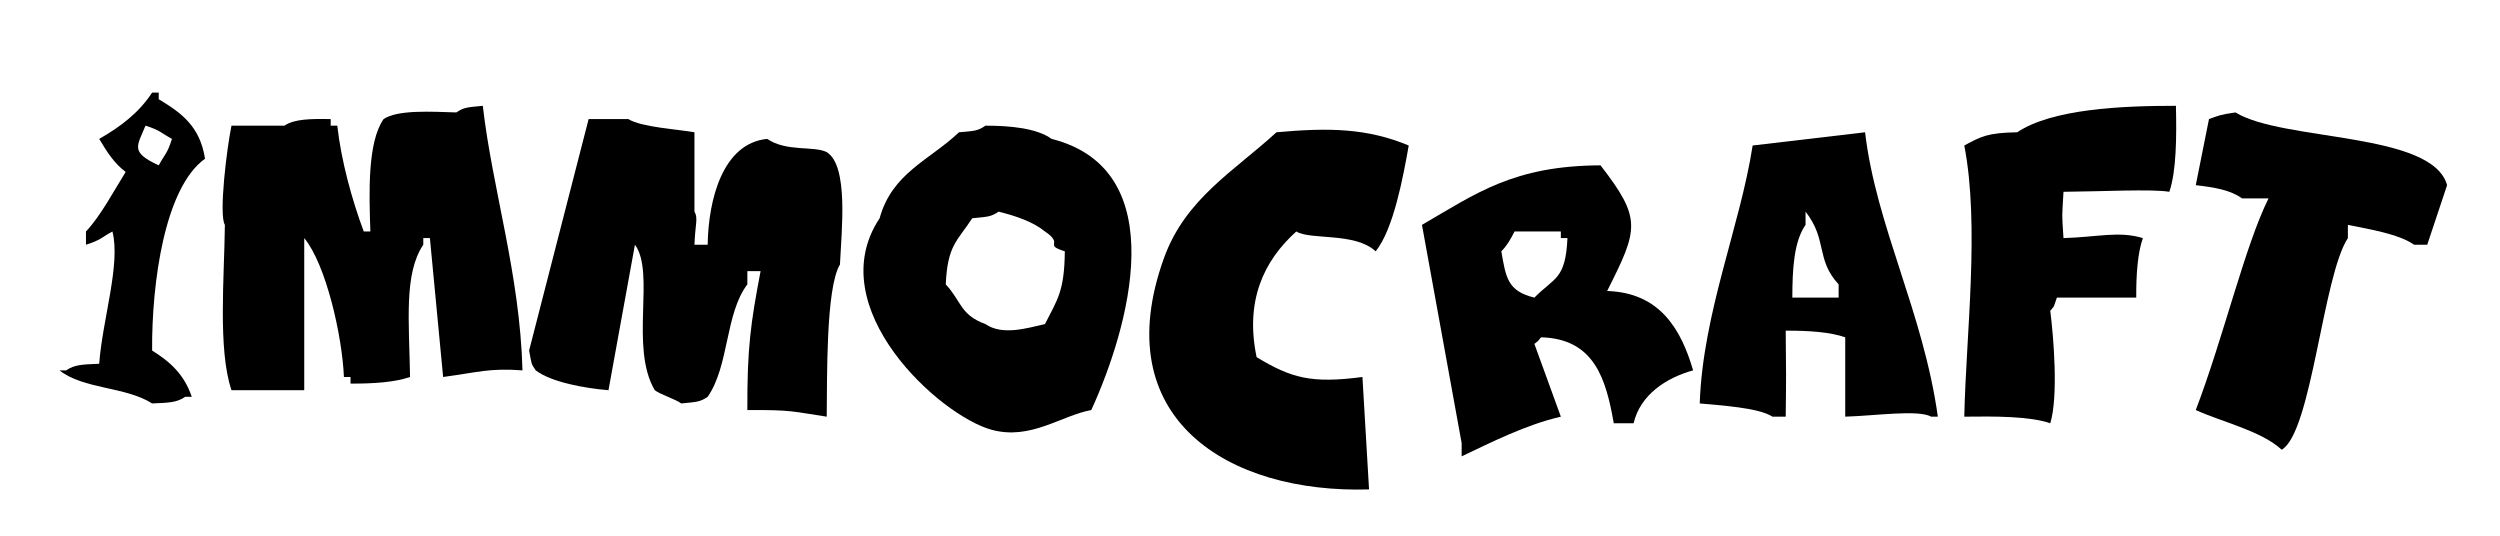 <?xml version="1.0" encoding="utf-8"?>
<!-- Generator: Adobe Illustrator 23.0.0, SVG Export Plug-In . SVG Version: 6.00 Build 0)  -->
<svg class="immo_logo  grey-text text-darken-3" version="1.1" id="Layer_1" xmlns="http://www.w3.org/2000/svg" xmlns:xlink="http://www.w3.org/1999/xlink" x="0px" y="0px"
	 viewBox="0 0 378 81" style="enable-background:new 0 0 378 81;" xml:space="preserve">
<style type="text/css">
	.st0{fill-rule:evenodd;clip-rule:evenodd;}
</style>
<path class="st0" d="M73,16c1.46,12.73,5.6,25.35,6,40c-5.03-0.37-6.63,0.28-12,1c-0.67-7-1.33-14-2-21c-0.33,0-0.67,0-1,0
	c0,0.33,0,0.67,0,1c-2.95,4.38-2.14,11.61-2,20c-2.24,0.78-5.43,1.02-9,1c0-0.33,0-0.67,0-1c-0.33,0-0.67,0-1,0
	c-0.26-6.21-2.7-17-6-21c0,7.67,0,15.33,0,23c-3.67,0-7.33,0-11,0c-2.08-6.16-1.08-17.14-1-25c-0.95-1.54,0.31-11.72,1-15
	c2.67,0,5.33,0,8,0c1.55-1.05,4.09-1.03,7-1c0,0.33,0,0.67,0,1c0.33,0,0.67,0,1,0c0.56,5.19,2.22,11.26,4,16c0.33,0,0.67,0,1,0
	c-0.2-5.88-0.45-13.47,2-17c2.15-1.44,7.31-1.11,11-1C70.18,16.2,70.68,16.23,73,16z"/>
<path class="st0" d="M329,16c0.11,4.57,0.08,9.9-1,13c-2.55-0.45-10.5-0.04-16,0c-0.22,4.11-0.27,2.88,0,7c5.24-0.16,8.41-1.1,12,0
	c-0.78,2.24-1.02,5.43-1,9c-4,0-8,0-12,0c-0.63,1.75-0.19,0.97-1,2c0.51,3.97,1.24,12.97,0,17c-3.13-1.08-8.41-1.06-13-1
	c0.26-12.39,2.36-28.83,0-41c2.54-1.37,3.5-1.92,8-2C310.27,16.47,320.78,15.99,329,16z"/>
<path class="st0" d="M332,28c0.67-3.33,1.33-6.67,2-10c1.52-0.54,1.69-0.67,4-1c7.21,4.42,29.78,2.89,32,11c-1,3-2,6-3,9
	c-0.67,0-1.33,0-2,0c-2.3-1.64-6.89-2.36-10-3c0,0.67,0,1.33,0,2c-3.79,5.75-5.47,29.35-10,32c-3.1-2.86-9-4.18-13-6
	c4.21-11.03,7.42-24.79,11-32c-1.33,0-2.67,0-4,0C337.25,28.72,334.78,28.32,332,28z"/>
<path class="st0" d="M125,63c-5.13-0.76-5.09-1.04-12-1c-0.04-9.33,0.5-13.15,2-21c-0.67,0-1.33,0-2,0c0,0.67,0,1.33,0,2
	c-3.37,4.42-2.72,12.25-6,17c-1.18,0.8-1.68,0.77-4,1c-0.86-0.65-3.14-1.34-4-2c-3.83-6.51,0.12-17.76-3-22
	c-1.33,7.33-2.67,14.67-4,22c-3.58-0.3-8.64-1.2-11-3c-0.75-1.07-0.6-0.95-1-3c3-11.67,6-23.33,9-35c2,0,4,0,6,0
	c1.9,1.23,7.64,1.57,10,2c0,4,0,8,0,12c0.59,0.96,0.11,1.91,0,5c0.67,0,1.33,0,2,0c0.1-6.85,2.29-15.35,9-16c2.9,1.99,7.07,1.02,9,2
	c3.32,2.06,2.25,11.74,2,17C124.84,43.54,125.08,57.36,125,63z"/>
<path class="st0" d="M31,24c-0.77-4.93-3.58-6.93-7-9c0-0.33,0-0.67,0-1c-0.33,0-0.67,0-1,0c-1.99,3.05-4.8,5.18-8,7
	c1.15,1.93,2.23,3.66,4,5c-1.69,2.69-3.78,6.66-6,9c0,0.67,0,1.33,0,2c2.32-0.74,2.23-1.04,4-2c1.27,4.95-1.51,13.31-2,20
	c-2.53,0.11-3.71,0.12-5,1c-0.33,0-0.67,0-1,0c3.6,2.87,9.98,2.43,14,5c2.53-0.11,3.71-0.12,5-1c0.33,0,0.67,0,1,0
	c-1.15-3.39-3.26-5.29-6-7C22.93,42.77,24.89,28.36,31,24z M24,25c-4.37-2.01-3.26-2.9-2-6c2.32,0.74,2.23,1.04,4,2
	C25.26,23.32,24.96,23.23,24,25z"/>
<path class="st0" d="M206,57c0.33,5.67,0.67,11.33,1,17c-21.29,0.65-39.76-10.72-31-35c3.24-8.98,10.62-13.14,17-19
	c7.94-0.72,13.71-0.62,20,2c-0.83,4.7-2.3,12.67-5,16c-3.1-2.91-9.89-1.67-12-3c-4.96,4.46-7.77,10.53-6,19
	C195.23,57.17,198.29,58.02,206,57z"/>
<path class="st0" d="M159,21c-2.23-1.62-6.26-2-10-2c-1.17,0.81-1.67,0.8-4,1c-4.43,4.21-10.13,6.15-12,13
	c-8.99,13.5,9.11,29.91,17,32c5.88,1.56,10.4-2.15,15-3C170.59,49.79,177.6,25.7,159,21z M158,49c-2.81,0.64-6.44,1.76-9,0
	c-3.84-1.4-3.61-3.44-6-6c0.26-5.98,1.77-6.55,4-10c2.32-0.23,2.82-0.2,4-1c2.6,0.66,5.19,1.52,7,3c2.99,2-0.31,1.96,3,3
	C160.95,44.09,159.84,45.34,158,49z"/>
<path class="st0" d="M282,20c-5.67,0.67-11.33,1.33-17,2c-1.86,12.12-7.54,25.32-8,39c2.86,0.29,8.86,0.6,11,2c0.67,0,1.33,0,2,0
	c0.08-6.25,0.06-6.75,0-13c3.57-0.02,6.76,0.22,9,1c0,4,0,8,0,12c4.64-0.14,11.01-1.09,13,0c0.33,0,0.67,0,1,0
	C290.82,47.26,283.65,34.14,282,20z M278,45c-2.33,0-4.67,0-7,0c0.01-4.24,0.22-8.47,2-11c0-0.67,0-1.33,0-2c3.35,4.3,1.5,7.19,5,11
	C278,43.67,278,44.33,278,45z"/>
<path class="st0" d="M243,44c4.73-9.4,5.27-10.89-1-19c-13.18,0.05-18.87,4.29-27,9c2,11,4,22,6,33c0,0.67,0,1.33,0,2
	c4.59-2.18,9.76-4.79,15-6c-1.33-3.67-2.67-7.33-4-11c1.08-0.92,0.09,0.08,1-1c8.1,0.21,9.84,6.37,11,13c1,0,2,0,3,0
	c1-4.31,4.95-6.89,9-8C254.21,49.9,251.05,44.25,243,44z M232,45c-4.07-1-4.3-3.01-5-7c0.91-0.93,1.35-1.74,2-3c2.33,0,4.67,0,7,0
	c0,0.33,0,0.67,0,1c0.33,0,0.67,0,1,0C236.71,42.31,235.03,41.92,232,45z"/>
</svg>
